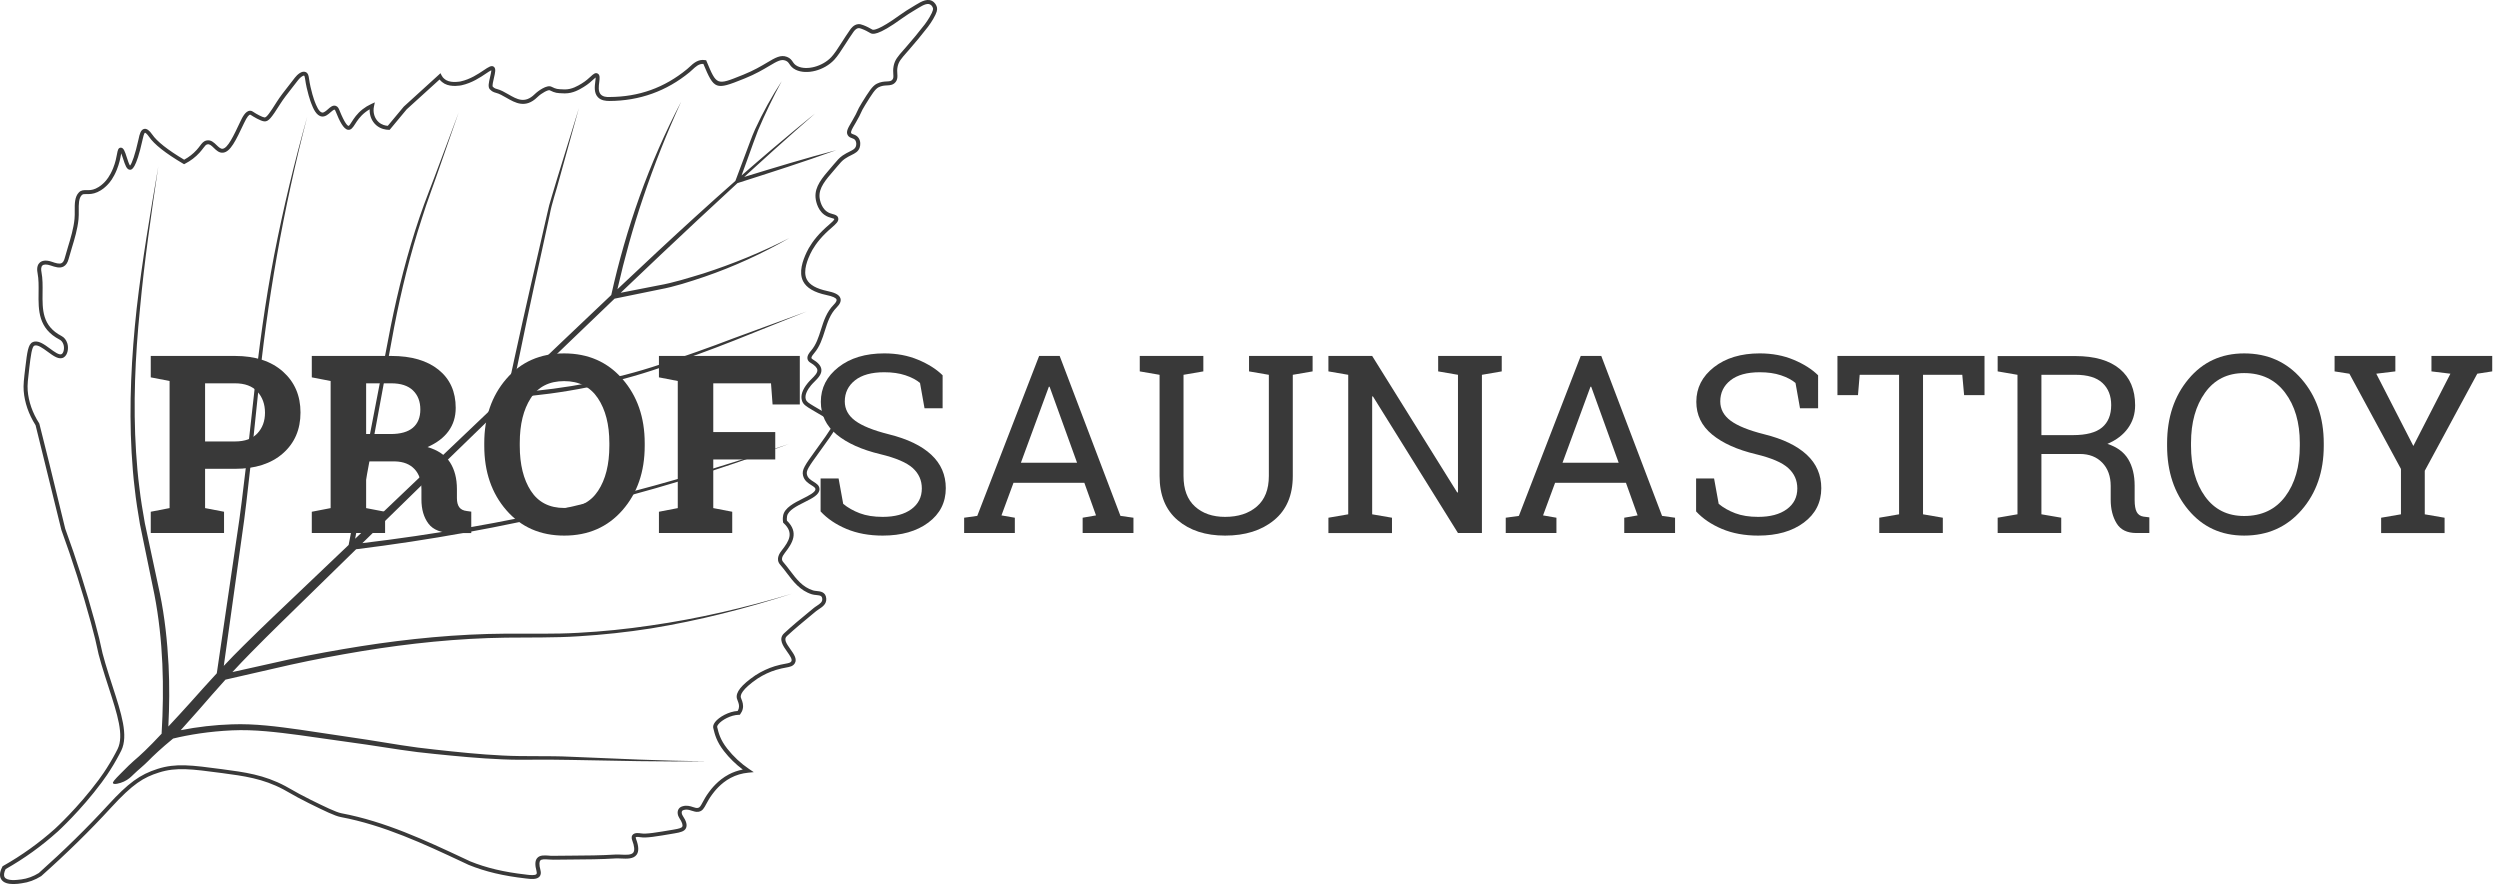 <?xml version="1.0" encoding="utf-8"?>
<!-- Generator: Adobe Illustrator 21.1.0, SVG Export Plug-In . SVG Version: 6.00 Build 0)  -->
<svg version="1.1" id="Слой_1" xmlns="http://www.w3.org/2000/svg" xmlns:xlink="http://www.w3.org/1999/xlink" x="0px" y="0px"
	 viewBox="0 0 242.749 85.841" enable-background="new 0 0 242.749 85.841" xml:space="preserve">
<path fill="#393939" d="M1.31,85.841c-0.482,0-0.987-0.096-1.207-0.486
	c-0.217-0.384-0.052-0.862,0.124-1.196l0.027-0.05L0.305,84.081
	c1.796-1.013,3.485-2.224,5.022-3.599c0.031-0.028,2.237-2.039,4.242-4.742
	c0.293-0.397,0.655-0.903,1.11-1.664c0.46-0.768,0.743-1.352,0.747-1.358
	c0.633-1.317-0.03-3.363-0.87-5.954c-0.23-0.708-0.472-1.456-0.705-2.242
	c-0.265-0.893-0.333-1.213-0.417-1.619C9.341,62.464,9.226,61.918,8.816,60.421
	c-0.813-2.978-1.774-5.995-2.857-8.965L3.454,41.287
	c-0.668-1.049-1.066-2.2-1.154-3.334c-0.044-0.583,0.025-1.156,0.162-2.297
	c0.18-1.481,0.269-2.222,0.7-2.428c0.512-0.245,1.111,0.194,1.69,0.619
	c0.424,0.313,0.907,0.669,1.136,0.534c0.198-0.118,0.288-0.584,0.176-0.923
	c-0.076-0.231-0.198-0.388-0.371-0.478c-2.089-1.089-2.069-2.852-2.048-4.556
	c0.008-0.647,0.017-1.317-0.101-1.924c-0.111-0.575,0.061-0.866,0.224-1.008
	c0.18-0.155,0.525-0.292,1.165-0.074c0.362,0.125,0.727,0.249,0.954,0.128
	c0.132-0.071,0.229-0.226,0.296-0.477c0.097-0.36,0.205-0.721,0.314-1.08
	c0.27-0.889,0.548-1.81,0.637-2.722c0.027-0.262,0.025-0.544,0.022-0.815
	c-0.005-0.662-0.01-1.346,0.408-1.773c0.22-0.224,0.477-0.222,0.744-0.216
	c0.247,0.004,0.53,0.01,0.89-0.154c0.42-0.19,0.69-0.459,0.836-0.603
	c0.183-0.181,0.535-0.597,0.845-1.362c0.235-0.58,0.323-1.065,0.382-1.385
	c0.067-0.359,0.111-0.597,0.344-0.62c0.01,0,0.021-0.001,0.028-0.001
	c0.275,0,0.398,0.381,0.579,0.947c0.081,0.256,0.214,0.667,0.313,0.795
	c0.176-0.186,0.499-1.074,0.819-2.526l0.017-0.074
	c0.09-0.421,0.194-0.899,0.548-0.966c0.236-0.041,0.492,0.14,0.769,0.544
	c0.461,0.674,1.505,1.499,3.102,2.45c0.463-0.251,0.87-0.567,1.211-0.945
	c0.143-0.159,0.248-0.297,0.337-0.415c0.189-0.251,0.34-0.45,0.631-0.507
	c0.425-0.089,0.717,0.202,0.976,0.455c0.204,0.199,0.399,0.37,0.576,0.35
	c0.503-0.05,1.066-1.244,1.718-2.627c0.183-0.389,0.5-1.065,0.954-1.065
	c0.012,0,0.023,0,0.035,0.001c0.119,0.008,0.202,0.062,0.245,0.092
	c0.375,0.251,0.923,0.538,1.123,0.557c0.004,0,0.008,0,0.012,0
	c0.193,0,0.513-0.459,1.19-1.534c0.306-0.485,0.712-1.003,1.182-1.602
	c0.181-0.231,0.371-0.475,0.567-0.731c0.218-0.283,0.678-0.712,1.058-0.535
	c0.238,0.115,0.279,0.412,0.298,0.554c0.178,1.266,0.536,2.221,0.576,2.327
	c0.129,0.329,0.395,1.018,0.726,1.048c0.146,0.018,0.362-0.156,0.547-0.323
	c0.227-0.204,0.486-0.434,0.778-0.323c0.2,0.078,0.275,0.264,0.336,0.413
	c0.543,1.348,0.802,1.516,0.889,1.526c0,0,0.001,0,0.003,0
	c0.056,0,0.199-0.226,0.296-0.376c0.217-0.341,0.514-0.808,1.071-1.244
	c0.253-0.198,0.532-0.367,0.83-0.503l0.351-0.162l-0.081,0.379
	c-0.129,0.594,0.049,1.187,0.463,1.549c0.302,0.264,0.651,0.336,0.876,0.351
	l1.553-1.865c0.052-0.049,3.278-2.977,3.374-3.069l0.189-0.178l0.118,0.233
	c0.028,0.057,0.067,0.115,0.112,0.172l0.005,0.005
	c0.019,0.023,0.147,0.169,0.336,0.273c0.536,0.296,1.376,0.119,1.385,0.116
	c0.935-0.205,1.685-0.709,2.233-1.076c0.485-0.326,0.778-0.527,1.004-0.335
	c0.209,0.178,0.12,0.558-0.004,1.083c-0.061,0.257-0.173,0.736-0.114,0.837
	c0.074,0.081,0.176,0.141,0.177,0.141c0.059,0.034,0.127,0.059,0.212,0.081
	c0.385,0.096,0.758,0.31,1.119,0.518c0.862,0.497,1.607,0.926,2.556,0.001
	c0.328-0.322,1.191-0.954,1.637-0.734c0.472,0.233,0.566,0.236,1.173,0.257
	l0.07,0.003c0.025,0,0.047,0.001,0.07,0.001c0.677,0,1.24-0.341,1.618-0.569
	c0.406-0.247,0.68-0.5,0.881-0.685c0.245-0.227,0.441-0.404,0.665-0.293
	c0.253,0.127,0.212,0.455,0.163,0.835c-0.052,0.406-0.118,0.911,0.145,1.196
	c0.208,0.226,0.556,0.267,0.846,0.252c2.87-0.012,5.335-0.897,7.537-2.706
	c0.079-0.065,0.158-0.14,0.242-0.216c0.367-0.344,0.827-0.771,1.507-0.66
	l0.107,0.017l0.041,0.099c0.977,2.345,0.977,2.344,3.421,1.358l0.155-0.062
	c1.013-0.408,1.725-0.832,2.296-1.171c0.801-0.477,1.327-0.792,1.939-0.553
	c0.317,0.125,0.446,0.315,0.559,0.482c0.102,0.151,0.199,0.293,0.457,0.42
	c0.895,0.438,2.434,0.026,3.286-0.888c0.31-0.332,0.636-0.841,1.013-1.43
	c0.244-0.381,0.509-0.795,0.804-1.215c0.087-0.124,0.351-0.501,0.775-0.547
	c0.169-0.019,0.306,0.019,0.507,0.094c0.364,0.137,0.616,0.282,0.766,0.368
	c0.049,0.027,0.087,0.05,0.118,0.065c0.101,0.047,0.587,0.094,2.664-1.41
	c0.456-0.331,0.832-0.557,1.352-0.871l0.222-0.134
	c0.526-0.317,1.203-0.721,1.738-0.243c0.227,0.204,0.289,0.478,0.296,0.509
	c0.047,0.216,0.001,0.491-0.373,1.129c-0.154,0.261-0.317,0.505-0.496,0.744
	c-0.614,0.789-1.231,1.539-1.84,2.233l-0.216,0.245
	c-0.549,0.623-0.8,0.907-0.897,1.401c-0.056,0.275-0.04,0.497-0.027,0.693
	c0.019,0.28,0.036,0.545-0.176,0.805c-0.235,0.287-0.535,0.301-0.826,0.317
	c-0.249,0.012-0.508,0.026-0.813,0.178c-0.345,0.173-0.663,0.686-1.296,1.706
	c-0.265,0.428-0.329,0.571-0.41,0.753c-0.085,0.191-0.183,0.408-0.514,0.978
	l-0.099,0.168c-0.234,0.399-0.419,0.713-0.344,0.851
	c0.03,0.054,0.092,0.079,0.209,0.12c0.15,0.054,0.357,0.127,0.509,0.35
	c0.208,0.306,0.186,0.698,0.103,0.938c-0.133,0.39-0.448,0.548-0.813,0.729
	c-0.186,0.093-0.398,0.198-0.619,0.35c-0.273,0.186-0.459,0.408-0.771,0.777
	c-0.088,0.105-0.186,0.22-0.296,0.348c-0.819,0.947-1.464,1.695-1.398,2.598
	c0.003,0.039,0.074,0.938,0.693,1.392c0.211,0.155,0.417,0.212,0.601,0.261
	c0.216,0.058,0.439,0.119,0.512,0.355c0.102,0.329-0.193,0.585-0.638,0.972
	c-0.168,0.146-0.362,0.315-0.566,0.514c-0.846,0.827-1.284,1.561-1.504,2.031
	c-0.189,0.406-0.76,1.641-0.337,2.468c0.273,0.534,0.932,0.904,2.013,1.133
	c0.552,0.118,1.133,0.293,1.257,0.708c0.08,0.264-0.04,0.55-0.363,0.876
	c-0.636,0.64-0.888,1.433-1.154,2.274c-0.239,0.751-0.485,1.529-1.03,2.168
	c-0.087,0.102-0.291,0.342-0.269,0.474c0.003,0.016,0.01,0.059,0.106,0.116
	c0.532,0.315,0.813,0.636,0.857,0.982c0.059,0.47-0.331,0.859-0.673,1.202
	c-0.118,0.118-0.234,0.234-0.329,0.35c-0.314,0.381-0.656,0.93-0.505,1.379
	c0.071,0.208,0.226,0.318,0.806,0.663c0.512,0.305,0.89,0.525,1.176,0.69
	c0.768,0.446,0.886,0.514,0.972,0.746c0.172,0.463-0.062,0.808-1.504,2.805
	l-0.125,0.172c-1.083,1.499-1.309,1.83-1.217,2.213
	c0.081,0.344,0.367,0.522,0.643,0.696c0.286,0.18,0.58,0.366,0.574,0.726
	c-0.012,0.532-0.68,0.867-1.454,1.255c-0.742,0.371-1.582,0.791-1.693,1.359
	c-0.035,0.181-0.026,0.35-0.016,0.438c1.177,1.141,0.55,2.168-0.196,3.123
	c-0.313,0.401-0.363,0.667-0.165,0.892c0.231,0.264,0.448,0.55,0.656,0.827
	c0.628,0.83,1.221,1.614,2.246,1.932c0.098,0.031,0.22,0.043,0.349,0.056
	c0.353,0.034,0.888,0.084,0.93,0.744c0.034,0.526-0.372,0.795-0.699,1.01
	c-0.099,0.066-0.198,0.131-0.284,0.2l-0.425,0.351
	c-0.808,0.667-1.642,1.357-2.419,2.076c-0.314,0.293-0.079,0.678,0.349,1.279
	c0.333,0.468,0.677,0.952,0.419,1.366c-0.178,0.286-0.469,0.34-0.875,0.413
	c-0.244,0.045-0.55,0.102-0.939,0.221c-0.62,0.189-1.221,0.47-1.787,0.835
	c-1.552,1.063-1.691,1.61-1.636,1.841c0.013,0.049,0.035,0.107,0.061,0.172
	c0.087,0.22,0.218,0.553,0.124,0.95c-0.04,0.173-0.119,0.335-0.23,0.485
	l-0.057,0.078l-0.096,0.001c-0.756,0.01-1.654,0.496-1.989,0.926
	c-0.121,0.156-0.115,0.236-0.11,0.257c0.145,0.605,0.295,1.229,0.972,2.096
	c0.601,0.768,1.318,1.436,2.133,1.987l0.447,0.301l-0.536,0.052
	c-0.614,0.059-1.186,0.229-1.704,0.504c-0.994,0.526-1.594,1.333-1.793,1.6
	c-0.28,0.376-0.448,0.691-0.584,0.945c-0.213,0.401-0.367,0.689-0.755,0.746
	c-0.23,0.035-0.443-0.034-0.647-0.101c-0.244-0.08-0.474-0.155-0.762-0.078
	c-0.088,0.025-0.142,0.056-0.176,0.101c-0.081,0.112-0.032,0.324,0.061,0.464
	c0.358,0.538,0.457,0.925,0.306,1.22c-0.146,0.287-0.475,0.388-1.114,0.494
	c-1.817,0.308-2.725,0.465-3.3,0.371c-0.384-0.063-0.451-0.005-0.459,0.009l0,0
	c0.001,0-0.009,0.043,0.036,0.165c0.265,0.713,0.283,1.212,0.05,1.53
	c-0.309,0.421-0.945,0.39-1.505,0.364c-0.189-0.009-0.37-0.017-0.522-0.009
	c-1.419,0.09-2.863,0.099-4.26,0.107c-0.601,0.004-1.202,0.008-1.804,0.018
	c-0.137-0.001-0.304-0.009-0.457-0.021c-0.333-0.025-0.678-0.05-0.806,0.103
	c-0.08,0.097-0.141,0.337,0.019,0.932c0.071,0.262,0.04,0.473-0.09,0.625
	c-0.266,0.306-0.817,0.242-1.26,0.19l-0.087-0.01
	c-2.177-0.247-3.934-0.665-5.531-1.315l-0.59-0.277
	c-3.756-1.759-7.64-3.579-11.836-4.369c-0.565-0.106-1.545-0.581-3.1-1.349
	c-0.846-0.417-1.395-0.73-1.837-0.982c-0.22-0.127-0.419-0.24-0.621-0.348
	c-1.999-1.063-3.849-1.31-5.991-1.594c-2.941-0.389-4.414-0.587-6.109-0.049
	c-1.485,0.473-2.509,1.078-4.648,3.412c-2.012,2.197-4.291,4.432-6.776,6.645
	c-0.612,0.384-1.237,0.611-1.88,0.693C1.907,85.803,1.614,85.841,1.31,85.841z
	 M0.547,84.39c-0.162,0.324-0.199,0.606-0.103,0.775
	c0.229,0.407,1.206,0.282,1.623,0.227c0.589-0.076,1.16-0.284,1.699-0.619
	c2.449-2.184,4.717-4.411,6.722-6.597c1.968-2.147,3.093-2.971,4.816-3.518
	c1.777-0.566,3.278-0.364,6.271,0.032c2.186,0.291,4.069,0.54,6.128,1.637
	c0.207,0.111,0.408,0.226,0.633,0.353c0.435,0.248,0.979,0.558,1.815,0.97
	c1.319,0.651,2.46,1.213,3,1.317c4.243,0.8,8.151,2.629,11.927,4.398
	l0.581,0.273c1.554,0.631,3.279,1.041,5.419,1.283l0.089,0.012
	c0.277,0.034,0.791,0.092,0.92-0.058c0.053-0.062,0.035-0.183,0.012-0.273
	c-0.168-0.623-0.15-1.03,0.056-1.278c0.255-0.309,0.703-0.273,1.133-0.244
	c0.142,0.012,0.279,0.032,0.424,0.019c0.603-0.009,1.206-0.013,1.806-0.017
	c1.392-0.008,2.83-0.017,4.237-0.106c0.169-0.012,0.364-0.001,0.566,0.008
	c0.465,0.022,0.991,0.049,1.175-0.205c0.145-0.198,0.11-0.601-0.101-1.165
	c-0.031-0.085-0.128-0.345,0.018-0.534c0.195-0.26,0.633-0.19,0.819-0.16
	c0.518,0.087,1.465-0.078,3.185-0.367c0.548-0.092,0.773-0.169,0.833-0.288
	c0.076-0.149-0.026-0.443-0.284-0.831c-0.163-0.243-0.248-0.631-0.053-0.904
	c0.087-0.123,0.216-0.203,0.392-0.249c0.393-0.109,0.722-0.003,0.983,0.083
	c0.176,0.057,0.323,0.109,0.469,0.085c0.185-0.027,0.265-0.162,0.469-0.545
	c0.141-0.265,0.318-0.594,0.616-0.995c0.211-0.283,0.851-1.144,1.921-1.711
	c0.423-0.224,0.88-0.384,1.362-0.475c-0.686-0.514-1.299-1.114-1.824-1.786
	c-0.729-0.935-0.895-1.631-1.043-2.244c-0.03-0.124-0.023-0.324,0.181-0.587
	c0.38-0.49,1.332-1.021,2.186-1.072c0.053-0.084,0.09-0.174,0.114-0.267
	c0.066-0.279-0.027-0.512-0.107-0.72c-0.032-0.081-0.062-0.156-0.078-0.221
	c-0.145-0.6,0.425-1.317,1.797-2.256c0.6-0.386,1.233-0.682,1.888-0.884
	c0.41-0.125,0.727-0.185,0.982-0.231c0.376-0.07,0.532-0.102,0.618-0.238
	c0.121-0.194-0.147-0.571-0.406-0.937c-0.394-0.554-0.884-1.243-0.297-1.787
	c0.784-0.73,1.625-1.424,2.438-2.093l0.424-0.35
	c0.096-0.081,0.207-0.154,0.317-0.226c0.34-0.225,0.545-0.376,0.527-0.663
	c-0.021-0.302-0.167-0.345-0.581-0.385c-0.141-0.013-0.289-0.027-0.425-0.07
	c-1.144-0.355-1.804-1.227-2.441-2.07c-0.204-0.271-0.416-0.55-0.64-0.805
	c-0.492-0.563-0.006-1.182,0.152-1.386c0.725-0.925,1.198-1.708,0.187-2.649
	l-0.047-0.043l-0.012-0.063c-0.003-0.013-0.057-0.31,0.008-0.64
	c0.147-0.756,1.079-1.221,1.899-1.633c0.578-0.289,1.234-0.618,1.239-0.915
	c0.003-0.134-0.147-0.236-0.393-0.39c-0.309-0.195-0.695-0.438-0.813-0.934
	c-0.136-0.571,0.163-0.986,1.279-2.531l0.124-0.172
	c1.286-1.779,1.552-2.186,1.456-2.443c-0.036-0.098-0.125-0.152-0.804-0.545
	c-0.284-0.165-0.667-0.386-1.18-0.693c-0.589-0.35-0.854-0.519-0.973-0.871
	c-0.169-0.496,0.025-1.085,0.57-1.75c0.105-0.127,0.23-0.252,0.355-0.379
	c0.295-0.293,0.598-0.597,0.563-0.879c-0.027-0.216-0.252-0.451-0.669-0.696
	c-0.167-0.098-0.265-0.229-0.292-0.386c-0.052-0.31,0.203-0.611,0.355-0.789
	c0.495-0.581,0.718-1.287,0.955-2.035c0.269-0.848,0.547-1.724,1.248-2.43
	c0.205-0.207,0.3-0.381,0.267-0.492c-0.049-0.165-0.375-0.314-0.966-0.438
	c-1.203-0.255-1.947-0.693-2.278-1.336c-0.456-0.892-0.028-2.029,0.332-2.806
	c0.233-0.5,0.695-1.279,1.585-2.146c0.209-0.205,0.408-0.379,0.583-0.53
	c0.244-0.213,0.549-0.478,0.521-0.566c-0.009-0.032-0.143-0.068-0.243-0.096
	c-0.193-0.053-0.459-0.124-0.727-0.322c-0.749-0.55-0.841-1.563-0.849-1.677
	c-0.079-1.063,0.649-1.905,1.49-2.879c0.111-0.129,0.207-0.243,0.295-0.346
	c0.322-0.38,0.534-0.632,0.848-0.848c0.244-0.167,0.469-0.279,0.667-0.377
	c0.353-0.176,0.541-0.278,0.619-0.508c0.056-0.164,0.061-0.42-0.058-0.596
	c-0.08-0.118-0.19-0.156-0.317-0.202c-0.141-0.05-0.318-0.111-0.42-0.297
	c-0.183-0.331,0.028-0.69,0.349-1.235l0.098-0.168
	c0.322-0.552,0.415-0.758,0.496-0.941c0.084-0.187,0.156-0.35,0.435-0.8
	c0.673-1.081,1.009-1.625,1.451-1.848c0.379-0.19,0.705-0.207,0.966-0.22
	c0.284-0.014,0.425-0.027,0.545-0.174c0.11-0.134,0.106-0.269,0.088-0.534
	c-0.014-0.209-0.031-0.469,0.032-0.795c0.119-0.597,0.408-0.926,0.988-1.583
	l0.214-0.244c0.605-0.687,1.216-1.43,1.823-2.211
	c0.169-0.226,0.323-0.457,0.47-0.707c0.373-0.638,0.34-0.8,0.328-0.853
	c-0.001-0.003-0.04-0.18-0.176-0.3c-0.3-0.269-0.725-0.048-1.247,0.266
	l-0.255,0.154c-0.512,0.309-0.881,0.532-1.323,0.853
	c-2.416,1.751-2.867,1.536-3.06,1.445c-0.036-0.018-0.083-0.044-0.141-0.078
	c-0.149-0.085-0.373-0.216-0.709-0.341c-0.169-0.065-0.236-0.08-0.327-0.072
	c-0.248,0.027-0.432,0.287-0.5,0.385c-0.293,0.416-0.554,0.824-0.795,1.2
	c-0.388,0.606-0.722,1.128-1.057,1.487c-0.972,1.041-2.677,1.486-3.741,0.97
	c-0.35-0.172-0.492-0.381-0.607-0.549c-0.102-0.15-0.176-0.257-0.381-0.339
	c-0.42-0.165-0.791,0.044-1.598,0.525c-0.583,0.346-1.309,0.778-2.35,1.198
	l-0.154,0.062C69.485,8.755,69.348,8.721,68.298,6.207
	c-0.432-0.036-0.764,0.279-1.078,0.571c-0.088,0.083-0.174,0.163-0.26,0.233
	c-2.241,1.841-4.86,2.782-7.78,2.794c-0.35,0-0.822-0.037-1.134-0.377
	c-0.384-0.417-0.302-1.048-0.244-1.508c0.018-0.132,0.039-0.3,0.035-0.398
	c-0.059,0.045-0.143,0.123-0.216,0.189c-0.212,0.195-0.503,0.464-0.939,0.73
	c-0.417,0.253-1.036,0.627-1.819,0.627c-0.027,0-0.057,0-0.084-0.001l-0.071-0.003
	c-0.634-0.022-0.784-0.027-1.331-0.297c-0.142-0.065-0.771,0.251-1.195,0.664
	c-1.156,1.133-2.146,0.561-3.02,0.057c-0.351-0.203-0.686-0.395-1.019-0.478
	c-0.121-0.03-0.222-0.07-0.31-0.121c-0.016-0.008-0.158-0.092-0.274-0.221
	c-0.2-0.22-0.094-0.665,0.027-1.182c0.047-0.2,0.121-0.514,0.12-0.662
	c-0.119,0.05-0.342,0.199-0.527,0.324c-0.54,0.363-1.358,0.914-2.365,1.133
	c-0.041,0.009-0.992,0.212-1.655-0.156c-0.052-0.028-0.339-0.212-0.452-0.377
	l-0.003,0.003c-0.009-0.009-0.017-0.019-0.025-0.03
	c-0.673,0.614-3.073,2.791-3.189,2.896l-1.655,1.99l-0.092-0.001
	c-0.265-0.004-0.775-0.068-1.215-0.451c-0.43-0.376-0.659-0.943-0.634-1.541
	c-0.152,0.087-0.296,0.185-0.433,0.292c-0.505,0.395-0.782,0.831-0.985,1.147
	c-0.208,0.329-0.385,0.581-0.671,0.553c-0.455-0.053-0.844-0.871-1.196-1.748
	c-0.043-0.106-0.08-0.196-0.123-0.213c-0.059-0.019-0.248,0.132-0.379,0.248
	c-0.236,0.212-0.512,0.45-0.841,0.421c-0.57-0.052-0.871-0.83-1.05-1.293
	c-0.043-0.11-0.416-1.103-0.6-2.412c-0.028-0.204-0.066-0.251-0.084-0.26
	c-0.062-0.041-0.351,0.121-0.581,0.421c-0.196,0.257-0.389,0.501-0.571,0.734
	c-0.463,0.592-0.863,1.102-1.158,1.57c-0.883,1.402-1.16,1.751-1.567,1.712
	c-0.358-0.035-1.054-0.457-1.293-0.618c-0.034-0.021-0.027-0.025-0.074-0.032
	c-0.097,0-0.277,0.146-0.592,0.819c-0.8,1.695-1.321,2.799-2.042,2.871
	c-0.37,0.039-0.649-0.226-0.888-0.459c-0.252-0.247-0.417-0.395-0.628-0.351
	c-0.141,0.028-0.22,0.125-0.398,0.36c-0.094,0.125-0.205,0.273-0.358,0.441
	c-0.395,0.437-0.871,0.8-1.415,1.079l-0.094,0.049l-0.092-0.054
	c-1.724-1.018-2.81-1.876-3.319-2.622c-0.19-0.279-0.341-0.379-0.38-0.38
	c-0.096,0.018-0.202,0.507-0.238,0.667l-0.016,0.07
	c-0.625,2.835-1.038,2.852-1.191,2.857c-0.005,0-0.009,0-0.014,0
	c-0.327,0-0.481-0.479-0.674-1.085c-0.05-0.155-0.116-0.359-0.177-0.509
	c-0.008,0.044-0.017,0.089-0.026,0.134c-0.062,0.336-0.155,0.844-0.404,1.459
	c-0.318,0.788-0.682,1.247-0.932,1.492c-0.163,0.162-0.465,0.463-0.95,0.681
	c-0.443,0.2-0.796,0.195-1.057,0.187c-0.235-0.001-0.359-0.001-0.46,0.099
	c-0.306,0.313-0.301,0.889-0.297,1.498c0.003,0.282,0.005,0.572-0.023,0.857
	c-0.093,0.951-0.377,1.889-0.653,2.797c-0.107,0.355-0.214,0.712-0.311,1.069
	c-0.097,0.359-0.257,0.594-0.488,0.717c-0.373,0.199-0.818,0.049-1.251-0.099
	c-0.367-0.123-0.655-0.127-0.796-0.004c-0.156,0.136-0.14,0.425-0.097,0.642
	c0.124,0.646,0.116,1.335,0.107,2.001c-0.019,1.66-0.037,3.228,1.84,4.207
	c0.264,0.137,0.452,0.373,0.561,0.7c0.152,0.463,0.048,1.142-0.345,1.377
	c-0.45,0.269-0.992-0.132-1.566-0.554c-0.461-0.341-0.986-0.724-1.292-0.583
	c-0.239,0.114-0.346,1.001-0.482,2.124c-0.134,1.118-0.202,1.677-0.16,2.224
	c0.083,1.078,0.466,2.177,1.11,3.18l0.026,0.058l0.976,3.902l1.532,6.28
	c1.081,2.96,2.045,5.988,2.861,8.976c0.411,1.507,0.528,2.06,0.622,2.503
	c0.087,0.412,0.15,0.711,0.41,1.588c0.233,0.783,0.474,1.53,0.703,2.234
	c0.867,2.673,1.551,4.786,0.849,6.242c-0.003,0.006-0.295,0.606-0.762,1.388
	c-0.464,0.775-0.833,1.292-1.133,1.697c-2.032,2.742-4.27,4.778-4.292,4.799
	H5.586C4.044,82.152,2.348,83.369,0.547,84.39z M49.693,38.603
	c4.944-0.36,9.851-1.315,14.534-2.936c2.376-0.831,4.748-1.681,7.086-2.61
	l7.006-2.806l-7.087,2.595c-2.348,0.904-4.721,1.728-7.101,2.533
	c-4.503,1.513-9.201,2.367-13.928,2.733c3.269-3.163,6.464-6.238,9.472-9.112
	l4.358-0.892c1.492-0.274,2.932-0.752,4.367-1.234
	c2.863-0.983,5.623-2.252,8.241-3.756c-2.69,1.368-5.485,2.514-8.347,3.438
	c-1.437,0.43-2.875,0.898-4.356,1.156l-3.67,0.717
	c2.681-2.557,5.216-4.958,7.493-7.082c1.381-1.293,2.666-2.482,3.847-3.566
	l0.056-0.018c3.19-1.021,6.382-2.036,9.533-3.182
	c-3.002,0.788-5.968,1.691-8.934,2.6c4.217-3.856,6.866-6.145,6.866-6.145
	s-2.79,2.211-7.123,6.004l0.686-1.893c0.305-0.827,0.593-1.681,0.912-2.486
	c0.691-1.625,1.459-3.221,2.303-4.782c-0.97,1.485-1.833,3.044-2.579,4.659
	c-0.375,0.826-0.642,1.658-0.968,2.486l-0.934,2.49l-0.021,0.054
	c-1.216,1.07-2.535,2.248-3.947,3.536c-2.295,2.087-4.831,4.454-7.507,6.979
	c0.684-3,1.503-5.971,2.494-8.886c1.067-3.166,2.304-6.277,3.695-9.324
	c-1.551,2.969-2.901,6.047-4.034,9.205c-1.118,3.126-2.036,6.325-2.753,9.568
	c-3.042,2.874-6.268,5.954-9.583,9.116c0.908-4.465,1.853-8.917,2.837-13.371
	l0.765-3.512c0.216-1.182,0.629-2.299,0.929-3.464l1.915-6.931l-2.122,6.87
	l-0.517,1.721c-0.183,0.57-0.339,1.163-0.459,1.744l-0.801,3.504
	c-1.079,4.646-2.123,9.312-3.118,13.981c-2.115,2.017-4.26,4.061-6.411,6.101
	c-2.794,2.66-5.579,5.312-8.304,7.908l3.791-20.561
	c0.689-3.56,1.56-7.088,2.686-10.536c0.536-1.73,1.2-3.427,1.781-5.146
	l1.793-5.145l-1.911,5.102c-0.62,1.708-1.321,3.383-1.901,5.11
	c-1.167,3.447-2.062,6.983-2.783,10.549l-4.088,21.23
	c-1.416,1.349-2.821,2.685-4.188,3.987c-2.091,1.996-4.13,3.91-6.017,5.789
	c-0.667,0.654-1.299,1.31-1.917,1.964l1.74-12.452
	c0.34-2.275,0.585-4.575,0.842-6.858l0.717-6.869
	c0.876-9.157,2.494-18.237,4.804-27.148c-1.251,4.429-2.327,8.912-3.21,13.433
	c-0.871,4.524-1.492,9.096-1.976,13.674l-0.764,6.86
	c-0.274,2.288-0.532,4.564-0.889,6.839l-1.943,13.241
	c-0.889,0.96-1.731,1.903-2.527,2.796c-0.751,0.835-1.477,1.625-2.177,2.372
	c0.101-1.985,0.119-3.973,0.022-5.959c-0.123-2.332-0.373-4.675-0.844-6.961
	l-1.46-6.826c-0.2-1.141-0.398-2.282-0.528-3.433
	c-0.152-1.149-0.247-2.305-0.324-3.46c-0.298-4.63-0.088-9.285,0.377-13.907
	c0.424-4.63,1.101-9.236,1.781-13.838c-0.786,4.586-1.57,9.176-2.102,13.806
	c-0.504,4.63-0.752,9.303-0.49,13.966c0.07,1.164,0.155,2.331,0.3,3.49
	c0.123,1.162,0.313,2.315,0.507,3.468l1.406,6.835
	c0.859,4.446,0.966,9.001,0.7,13.517c-1.277,1.372-2.133,2.159-2.697,2.632
	c-0.275,0.231-0.601,0.558-1.252,1.212c-0.662,0.664-0.826,0.868-0.768,0.969
	c0.088,0.152,0.65,0.019,1.05-0.162c0.439-0.199,0.702-0.465,0.929-0.686
	c0.456-0.447,0.966-0.836,1.414-1.292c0.501-0.51,1.277-1.251,2.441-2.202
	c1.56-0.375,3.495-0.694,5.727-0.796c2.175-0.099,4.356,0.177,6.538,0.464
	l6.543,0.925c2.175,0.326,4.36,0.7,6.561,0.901
	c2.194,0.222,4.393,0.438,6.603,0.526c1.103,0.049,2.215,0.049,3.316,0.032
	c1.1-0.013,2.199,0.01,3.301,0.023c4.406,0.074,8.817,0.204,13.226,0.124
	c-4.41-0.022-8.811-0.255-13.218-0.432c-2.206-0.109-4.419-0.003-6.608-0.119
	c-2.195-0.106-4.384-0.337-6.575-0.578c-2.189-0.216-4.351-0.605-6.533-0.95
	l-6.544-0.978c-2.181-0.304-4.394-0.605-6.634-0.521
	c-1.666,0.052-3.327,0.244-4.964,0.567c0.578-0.638,1.168-1.299,1.778-1.995
	c0.819-0.945,1.671-1.921,2.566-2.912l6.318-1.445
	c2.293-0.505,4.601-0.938,6.915-1.322c4.63-0.761,9.307-1.247,13.999-1.311
	c2.344-0.031,4.702,0.022,7.057-0.133c2.353-0.143,4.697-0.397,7.024-0.762
	c4.649-0.762,9.222-1.928,13.694-3.375c-4.502,1.355-9.09,2.427-13.738,3.091
	c-2.322,0.344-4.657,0.584-6.999,0.708c-2.34,0.137-4.686,0.068-7.043,0.083
	c-4.714,0.031-9.419,0.487-14.071,1.218c-2.326,0.37-4.645,0.788-6.946,1.278
	l-5.533,1.234c0.57-0.616,1.154-1.237,1.771-1.858
	c1.848-1.888,3.862-3.827,5.928-5.852c1.407-1.375,2.853-2.788,4.313-4.216
	c7.101-0.877,14.152-2.151,21.105-3.822c3.556-0.858,7.086-1.81,10.585-2.87
	c3.491-1.083,6.95-2.268,10.37-3.549c-6.904,2.389-13.929,4.415-21.033,6.084
	c-6.737,1.563-13.558,2.741-20.42,3.564c2.641-2.582,5.339-5.217,8.043-7.861
	C45.391,42.774,47.556,40.672,49.693,38.603z"/>
<g>
	<path fill="#393939" d="M22.816,34.562c1.967,0,3.519,0.506,4.656,1.518
		c1.137,1.012,1.706,2.337,1.706,3.974c0,1.646-0.568,2.968-1.706,3.968
		c-1.137,1-2.689,1.5-4.656,1.5h-2.903v3.814l1.841,0.354v2.066H14.638v-2.066
		l1.829-0.354V36.995l-1.829-0.354v-2.079h1.829H22.816z M19.913,42.865h2.903
		c0.96,0,1.686-0.262,2.177-0.785c0.492-0.524,0.738-1.191,0.738-2.002
		c0-0.827-0.246-1.51-0.738-2.049s-1.217-0.809-2.177-0.809h-2.903V42.865z"/>
	<path fill="#393939" d="M37.994,34.562c1.951,0,3.482,0.447,4.591,1.341
		s1.664,2.127,1.664,3.702c0,0.866-0.232,1.618-0.696,2.256
		c-0.464,0.638-1.145,1.153-2.042,1.547c1.015,0.3,1.745,0.797,2.189,1.494
		c0.444,0.697,0.667,1.561,0.667,2.593v0.874c0,0.377,0.074,0.671,0.224,0.879
		c0.149,0.209,0.397,0.333,0.744,0.373l0.425,0.059v2.078h-1.782
		c-1.125,0-1.916-0.303-2.372-0.909c-0.457-0.606-0.685-1.39-0.685-2.351v-0.979
		c0-0.835-0.223-1.49-0.667-1.967c-0.445-0.476-1.072-0.726-1.882-0.75h-2.821
		v4.535l1.841,0.354v2.066h-7.117v-2.066l1.829-0.354V36.995l-1.829-0.354v-2.079
		h1.829H37.994z M35.551,42.144h2.384c0.96,0,1.68-0.205,2.16-0.614
		c0.479-0.409,0.72-1,0.72-1.771c0-0.771-0.238-1.388-0.714-1.848
		s-1.179-0.691-2.107-0.691h-2.443V42.144z"/>
	<path fill="#393939" d="M62.601,43.29c0,2.521-0.72,4.603-2.16,6.248
		c-1.44,1.646-3.325,2.468-5.653,2.468c-2.321,0-4.196-0.822-5.624-2.468
		c-1.428-1.646-2.142-3.728-2.142-6.248V43.03c0-2.504,0.712-4.582,2.136-6.235
		c1.424-1.654,3.297-2.48,5.618-2.48c2.329,0,4.215,0.827,5.659,2.48
		c1.443,1.653,2.166,3.731,2.166,6.235V43.29z M59.167,43.006
		c0-1.779-0.37-3.224-1.109-4.334c-0.74-1.11-1.833-1.665-3.281-1.665
		c-1.448,0-2.528,0.551-3.24,1.653c-0.712,1.103-1.068,2.551-1.068,4.346v0.283
		c0,1.812,0.36,3.27,1.08,4.376s1.8,1.659,3.24,1.659
		c1.456,0,2.549-0.553,3.281-1.659c0.732-1.106,1.098-2.564,1.098-4.376V43.006z"
		/>
	<path fill="#393939" d="M63.982,49.691l1.829-0.354V36.995l-1.829-0.354v-2.079h13.679
		v4.712h-2.644l-0.153-2.055h-5.606v4.736h6.019v2.657h-6.019v4.724l1.841,0.354
		v2.066h-7.117V49.691z"/>
	<path fill="#393939" d="M91.528,39.64h-1.758l-0.437-2.456
		c-0.354-0.299-0.826-0.547-1.416-0.744c-0.59-0.197-1.275-0.295-2.054-0.295
		c-1.235,0-2.183,0.262-2.844,0.786s-0.991,1.207-0.991,2.049
		c0,0.748,0.336,1.372,1.009,1.872c0.673,0.5,1.76,0.939,3.263,1.317
		c1.81,0.449,3.185,1.11,4.125,1.984s1.411,1.957,1.411,3.248
		c0,1.386-0.565,2.5-1.694,3.342c-1.129,0.843-2.606,1.264-4.432,1.264
		c-1.322,0-2.496-0.217-3.523-0.649s-1.863-0.999-2.508-1.7v-3.201h1.747
		l0.448,2.469c0.449,0.37,0.984,0.673,1.605,0.909
		c0.621,0.236,1.365,0.354,2.23,0.354c1.172,0,2.099-0.248,2.779-0.744
		s1.021-1.169,1.021-2.02c0-0.787-0.295-1.447-0.885-1.979
		c-0.59-0.531-1.633-0.978-3.127-1.34c-1.817-0.434-3.238-1.07-4.261-1.914
		c-1.023-0.842-1.534-1.901-1.534-3.177c0-1.346,0.57-2.466,1.711-3.359
		c1.141-0.894,2.624-1.341,4.449-1.341c1.204,0,2.299,0.207,3.287,0.62
		c0.987,0.413,1.78,0.915,2.378,1.506V39.64z"/>
	<path fill="#393939" d="M93.617,50.27l1.275-0.178l6.007-15.53h1.995l5.901,15.53
		l1.263,0.178v1.487h-4.933v-1.487l1.298-0.225l-1.133-3.165h-6.88l-1.168,3.165
		l1.298,0.225v1.487h-4.922V50.27z M99.129,44.931h5.453l-2.667-7.381h-0.071
		L99.129,44.931z"/>
	<path fill="#393939" d="M116.844,34.562v1.5l-1.924,0.331v9.826
		c0,1.3,0.37,2.286,1.109,2.959c0.739,0.673,1.715,1.01,2.927,1.01
		c1.275,0,2.301-0.334,3.081-1.004c0.779-0.669,1.168-1.657,1.168-2.965v-9.826
		l-1.924-0.331v-1.5h4.249h1.924v1.5l-1.924,0.331v9.826
		c0,1.866-0.607,3.298-1.823,4.293c-1.216,0.997-2.799,1.494-4.75,1.494
		c-1.896,0-3.431-0.497-4.603-1.494c-1.173-0.995-1.759-2.427-1.759-4.293v-9.826
		l-1.924-0.331v-1.5h1.924H116.844z"/>
	<path fill="#393939" d="M145.818,34.562v1.5l-1.924,0.331V51.757h-2.325l-8.262-13.274
		l-0.07,0.023v11.433l1.924,0.331v1.487h-6.173v-1.487l1.924-0.331V36.393
		l-1.924-0.331v-1.5h1.924h2.325l8.262,13.263l0.07-0.023V36.393l-1.924-0.331v-1.5
		h4.249H145.818z"/>
	<path fill="#393939" d="M146.208,50.27l1.274-0.178l6.007-15.53h1.995l5.901,15.53
		l1.262,0.178v1.487h-4.933v-1.487l1.298-0.225l-1.133-3.165h-6.881l-1.168,3.165
		l1.299,0.225v1.487h-4.922V50.27z M151.72,44.931h5.452l-2.667-7.381h-0.071
		L151.72,44.931z"/>
	<path fill="#393939" d="M176.539,39.64h-1.759l-0.437-2.456
		c-0.354-0.299-0.826-0.547-1.416-0.744c-0.591-0.197-1.274-0.295-2.054-0.295
		c-1.235,0-2.184,0.262-2.844,0.786c-0.662,0.523-0.992,1.207-0.992,2.049
		c0,0.748,0.337,1.372,1.01,1.872c0.672,0.5,1.76,0.939,3.263,1.317
		c1.81,0.449,3.185,1.11,4.125,1.984s1.411,1.957,1.411,3.248
		c0,1.386-0.565,2.5-1.694,3.342c-1.129,0.843-2.606,1.264-4.432,1.264
		c-1.321,0-2.496-0.217-3.522-0.649c-1.027-0.433-1.863-0.999-2.508-1.7v-3.201
		h1.746l0.448,2.469c0.448,0.37,0.983,0.673,1.605,0.909
		c0.621,0.236,1.364,0.354,2.23,0.354c1.173,0,2.099-0.248,2.779-0.744
		s1.021-1.169,1.021-2.02c0-0.787-0.295-1.447-0.885-1.979
		s-1.633-0.978-3.127-1.34c-1.818-0.434-3.238-1.07-4.262-1.914
		c-1.022-0.842-1.533-1.901-1.533-3.177c0-1.346,0.57-2.466,1.711-3.359
		s2.624-1.341,4.449-1.341c1.204,0,2.299,0.207,3.287,0.62
		c0.987,0.413,1.779,0.915,2.378,1.506V39.64z"/>
	<path fill="#393939" d="M192.696,34.562v3.803h-1.982l-0.178-1.972h-3.812v13.546
		l1.923,0.331v1.487h-6.172v-1.487l1.924-0.331V36.393h-3.824l-0.165,1.972h-1.995
		v-3.803H192.696z"/>
	<path fill="#393939" d="M201.513,34.574c1.873,0,3.309,0.416,4.309,1.246
		c0.998,0.831,1.498,2.01,1.498,3.537c0,0.835-0.232,1.575-0.696,2.221
		s-1.129,1.153-1.995,1.523c0.938,0.307,1.611,0.807,2.025,1.5
		c0.412,0.692,0.619,1.547,0.619,2.562v1.382c0,0.527,0.066,0.917,0.201,1.169
		c0.133,0.252,0.354,0.402,0.66,0.449l0.566,0.07v1.523h-1.251
		c-0.905,0-1.548-0.314-1.93-0.944s-0.572-1.394-0.572-2.291v-1.335
		c0-0.937-0.271-1.688-0.814-2.256c-0.543-0.566-1.271-0.85-2.183-0.85h-3.73
		v5.857l1.924,0.331v1.487h-6.172v-1.487l1.924-0.331V36.393l-1.924-0.331v-1.488
		h1.924H201.513z M198.22,42.25h3.057c1.299,0,2.242-0.248,2.833-0.744
		c0.59-0.496,0.886-1.22,0.886-2.173c0-0.905-0.283-1.622-0.851-2.149
		c-0.566-0.527-1.444-0.792-2.632-0.792h-3.293V42.25z"/>
	<path fill="#393939" d="M225.636,43.29c0,2.504-0.718,4.583-2.154,6.236
		c-1.436,1.653-3.294,2.479-5.576,2.479c-2.219,0-4.021-0.826-5.404-2.479
		c-1.386-1.653-2.078-3.732-2.078-6.236v-0.248c0-2.496,0.692-4.574,2.078-6.235
		c1.384-1.661,3.186-2.492,5.404-2.492c2.282,0,4.141,0.831,5.576,2.492
		c1.437,1.661,2.154,3.74,2.154,6.235V43.29z M223.311,43.018
		c0-2-0.479-3.632-1.435-4.896s-2.28-1.896-3.972-1.896
		c-1.621,0-2.885,0.634-3.794,1.901c-0.909,1.268-1.363,2.898-1.363,4.89v0.271
		c0,2.016,0.454,3.655,1.363,4.919s2.173,1.896,3.794,1.896
		c1.715,0,3.045-0.631,3.99-1.891c0.943-1.26,1.416-2.9,1.416-4.925V43.018z"/>
	<path fill="#393939" d="M232.588,36.062l-1.853,0.225l3.6,7.016l3.6-7.016l-1.842-0.225
		v-1.5h5.901v1.5l-1.452,0.225l-5.098,9.424v4.229l1.924,0.331v1.487h-6.161v-1.487
		l1.924-0.331v-4.405l-5.005-9.247l-1.439-0.225v-1.5h5.901V36.062z"/>
</g>
<g>
</g>
<g>
</g>
<g>
</g>
<g>
</g>
<g>
</g>
<g>
</g>
<g>
</g>
<g>
</g>
<g>
</g>
<g>
</g>
<g>
</g>
<g>
</g>
<g>
</g>
<g>
</g>
<g>
</g>
</svg>
